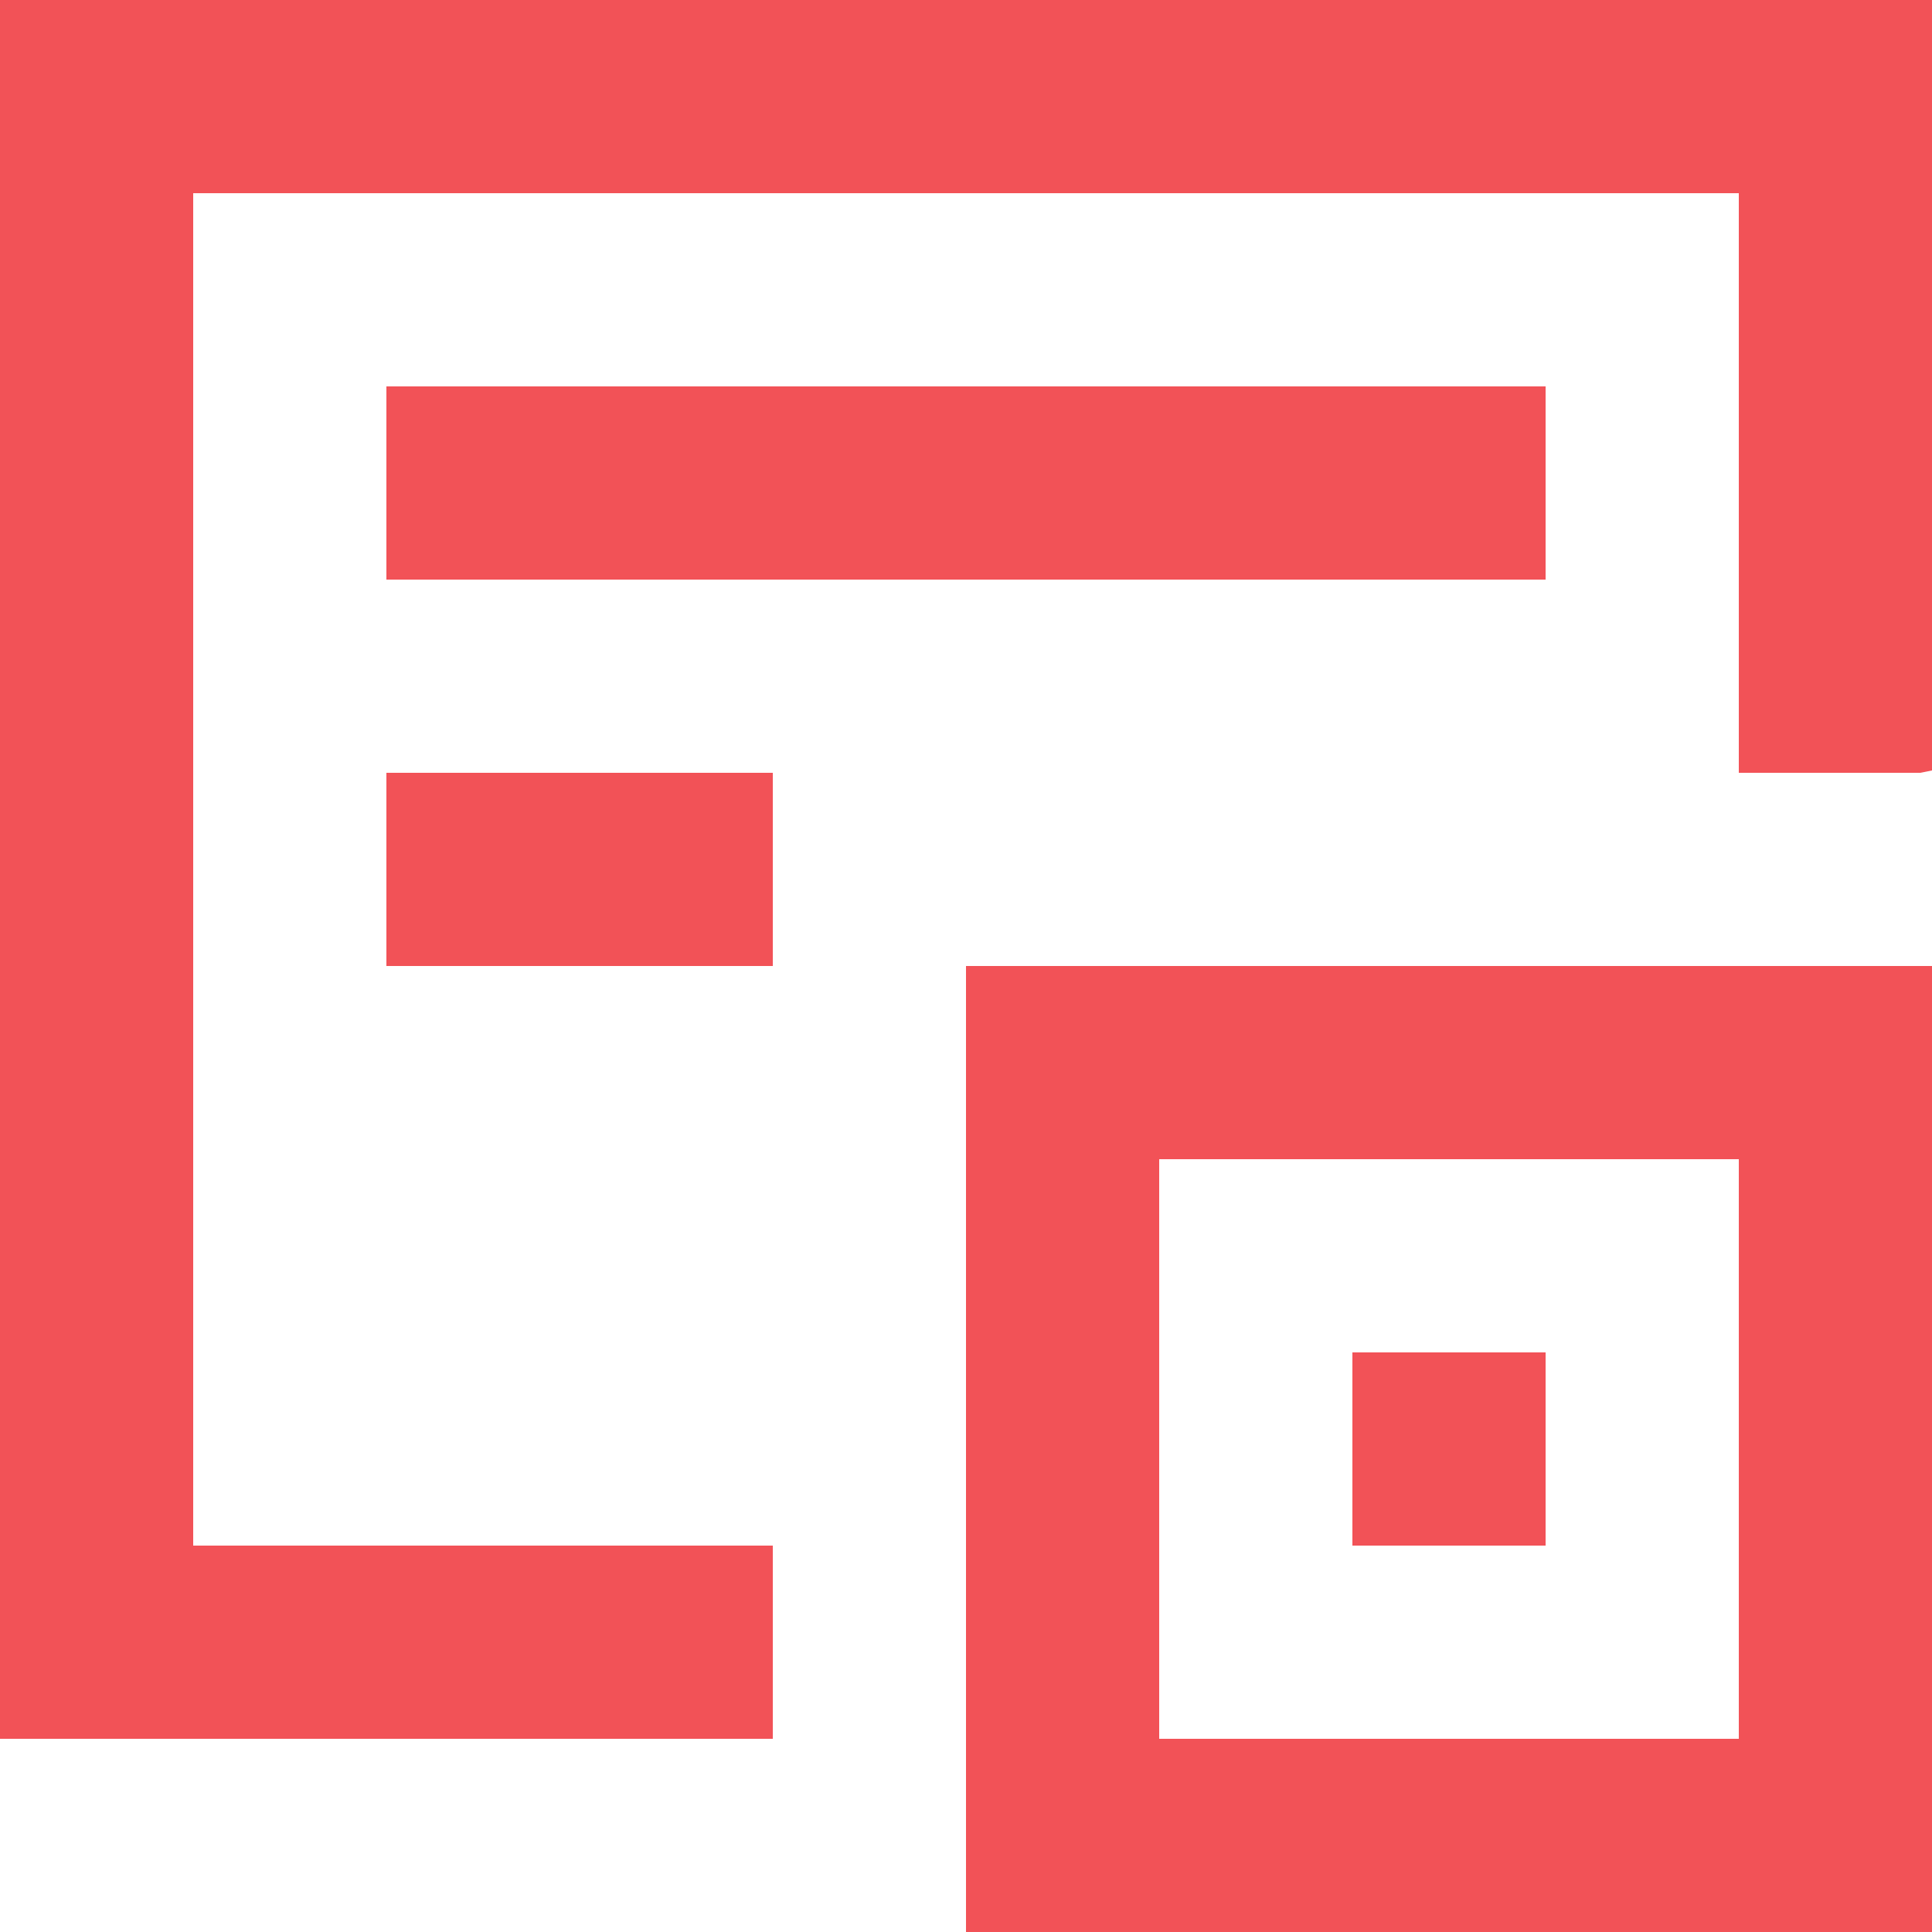 <?xml version="1.0" encoding="UTF-8"?>
<svg width="10px" height="10px" viewBox="0 0 10 10" version="1.1" xmlns="http://www.w3.org/2000/svg" xmlns:xlink="http://www.w3.org/1999/xlink">
    <!-- Generator: Sketch 52.2 (67145) - http://www.bohemiancoding.com/sketch -->
    <title>已选择停用</title>
    <desc>Created with Sketch.</desc>
    <g id="Page-1" stroke="none" stroke-width="1" fill="none" fill-rule="evenodd">
        <g id="参照选择，停用" transform="translate(-372, -418)" fill="#F25257">
            <g id="友账表参照-copy" transform="translate(190, 408)">
                <path d="M191.94,14 L191,14 L191,11 L183,11 L183,18 L186,18 L186,19 L182,19 L182,10 L192,10 L192,13.988 L191.94,14 Z M184,12 L190,12 L190,13 L184,13 L184,12 Z M184,14 L186,14 L186,15 L184,15 L184,14 Z M187,15 L192,15 L192,20 L187,20 L187,15 Z M188,16 L188,19 L191,19 L191,16 L188,16 Z M189,17 L190,17 L190,18 L189,18 L189,17 Z" id="已选择停用"></path>
            </g>
        </g>
    </g>
</svg>
